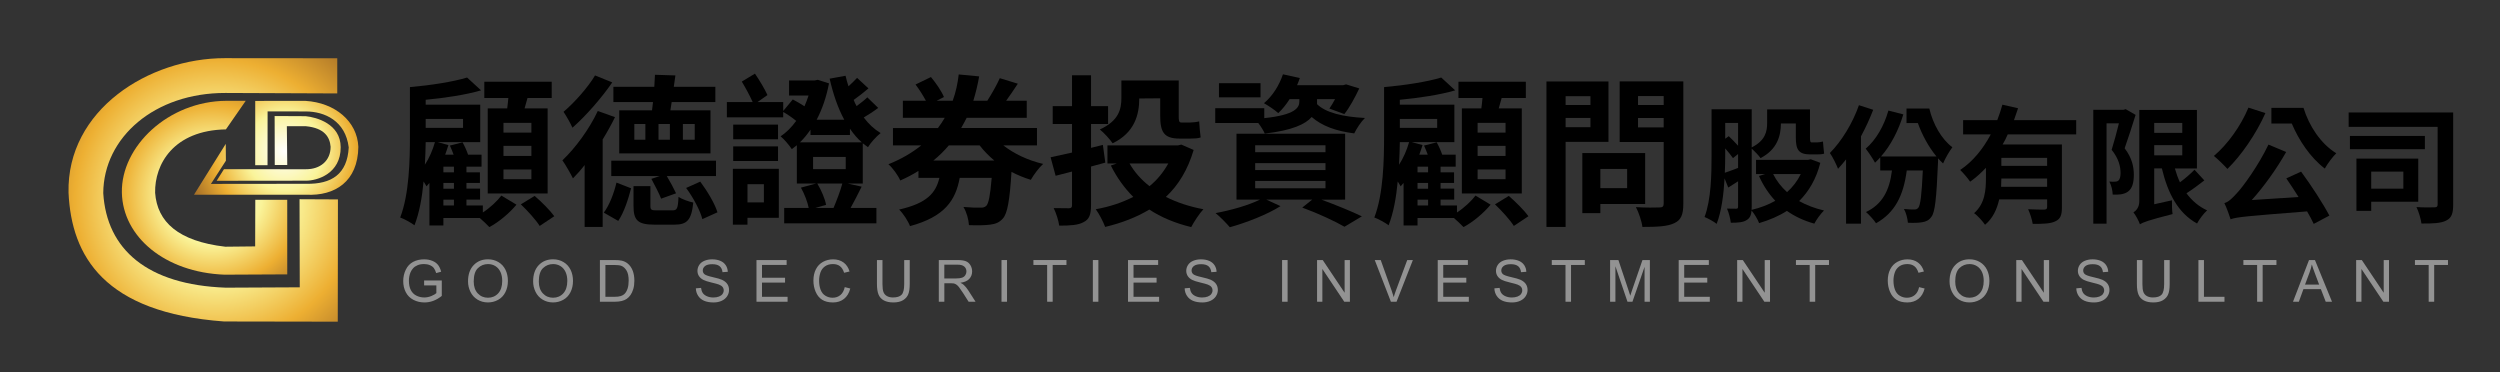 <?xml version="1.0" encoding="utf-8"?>
<!-- Generator: Adobe Illustrator 15.0.0, SVG Export Plug-In . SVG Version: 6.00 Build 0)  -->
<!DOCTYPE svg PUBLIC "-//W3C//DTD SVG 1.1//EN" "http://www.w3.org/Graphics/SVG/1.1/DTD/svg11.dtd">
<svg version="1.1" id="圖層_1" xmlns="http://www.w3.org/2000/svg" xmlns:xlink="http://www.w3.org/1999/xlink" x="0px" y="0px"
	 width="476.666px" height="71px" viewBox="0 0 476.666 71" enable-background="new 0 0 476.666 71" xml:space="preserve">
<rect x="0" y="0" width="476.666" height="71" fill="#333333" stroke="none"/>
<g>
	
		<radialGradient id="SVGID_1_" cx="-256.444" cy="875.059" r="40.183" gradientTransform="matrix(1 0 0 1 297.6 -836.84)" gradientUnits="userSpaceOnUse">
		<stop  offset="0" style="stop-color:#FFFFFF"/>
		<stop  offset="0.37" style="stop-color:#FAF49A"/>
		<stop  offset="0.67" style="stop-color:#EDAF32"/>
		<stop  offset="1" style="stop-color:#966124"/>
	</radialGradient>
	<path fill="url(#SVGID_1_)" d="M13.066,36.75c-0.358-15.782,15.295-25.678,29.807-25.661l21.432,0.02v6.704l-21.311-0.089
		C29.517,17.69,19.754,26.16,19.686,36.818c0.655,10.722,8.365,17.488,23.358,18.033l14.11-0.07l-0.043-16.795l7.321,0.035
		l-0.032,23.313l-21.674-0.039C19.854,59.623,13.626,48.863,13.066,36.75z"/>
	
		<radialGradient id="SVGID_2_" cx="-257.098" cy="873.963" r="25.639" gradientTransform="matrix(1 0 0 1 297.6 -836.84)" gradientUnits="userSpaceOnUse">
		<stop  offset="0" style="stop-color:#FFFFFF"/>
		<stop  offset="0.37" style="stop-color:#FAF49A"/>
		<stop  offset="0.67" style="stop-color:#EDAF32"/>
		<stop  offset="1" style="stop-color:#966124"/>
	</radialGradient>
	<path fill="url(#SVGID_2_)" d="M42.797,52.373C31.437,51.93,23.41,45.16,23.236,36.732c-0.179-8.801,8.835-17.442,19.918-17.513
		l3.699,0.003l-3.777,5.447c-9.992,0.178-13.614,6.642-13.499,12.093c0.403,5.545,4.414,9.242,13.378,10.278l5.696-0.06l0.026-8.887
		h6.09l0.004,14.221L42.797,52.373z"/>
	
		<radialGradient id="SVGID_3_" cx="-243.377" cy="865.7" r="20.028" gradientTransform="matrix(1 0 0 1 297.6 -836.84)" gradientUnits="userSpaceOnUse">
		<stop  offset="0" style="stop-color:#FFFFFF"/>
		<stop  offset="0.37" style="stop-color:#FAF49A"/>
		<stop  offset="0.67" style="stop-color:#EDAF32"/>
		<stop  offset="1" style="stop-color:#966124"/>
	</radialGradient>
	<path fill="url(#SVGID_3_)" d="M43.069,30.645l-2.854,4.421l18.159-0.022c4.816,0.097,7.848-1.818,8.119-6.939
		c-0.623-5.075-4.6-6.848-8.172-6.855l-7.299-0.016L51.009,31.5h-2.35l0.004-12.261l9.57-0.007
		c5.645,0.339,9.878,3.901,10.094,8.755c-0.08,6.643-4.48,9.416-9.951,9.138l-21.394,0.007l6.06-9.702L43.069,30.645L43.069,30.645z
		 M42.697,32.265l-1.393,2.206l17.012-0.021c2.195,0.02,6.665-1.357,6.642-6.385c-0.023-4.473-4.631-5.711-6.667-5.912l-5.928-0.03
		l0.023,9.34h2.384l-0.077-7.398h3.632c3.586,0.35,4.565,2.108,4.712,3.929c-0.01,2.665-1.991,4.296-4.717,4.274L42.697,32.265z"/>
</g>
<path d="M92.063,40.512c1.393-0.898,2.786-2.229,3.529-3.221l2.879,1.734c-1.27,1.548-3.375,3.344-5.17,4.272
	c-0.434-0.465-1.176-1.177-1.827-1.733H84.54v1.424h-2.663v-8.112c-0.186,0.217-0.372,0.434-0.557,0.65
	c-0.124-0.217-0.31-0.558-0.558-0.929c-0.278,3.034-0.805,5.975-1.733,8.359c-0.588-0.464-1.951-1.207-2.725-1.486
	c1.734-4.489,1.857-10.99,1.857-15.511v-9.35c3.901-0.341,8.297-1.022,10.898-1.827l2.663,2.446
	c-2.972,0.867-6.935,1.455-10.557,1.795v0.929h10.402v7.152h-8.111l2.043,0.558c-0.186,0.619-0.403,1.207-0.62,1.827h1.61
	c-0.217-0.588-0.465-1.208-0.712-1.734l2.415-0.619c0.402,0.712,0.805,1.61,1.053,2.353h2.569v2.291h-2.879v1.083h2.569v2.012
	h-2.569v1.083h2.601v2.105h-2.601v1.114h3.127V40.512z M81.165,27.105c-0.031,1.332-0.062,2.787-0.155,4.304
	c0.836-1.27,1.486-2.787,1.919-4.304H81.165z M81.165,22.678v1.703h7.121v-1.703H81.165z M86.552,31.781H84.54v1.083h2.012V31.781z
	 M86.552,34.876H84.54v1.115h2.012V34.876z M84.54,39.18h2.012v-1.114H84.54V39.18z M96.707,20.666
	c0.093-0.65,0.155-1.332,0.217-1.981h-4.583v-3.096h12.849v3.096h-4.613c-0.186,0.681-0.371,1.362-0.557,1.981h4.396v16.223H92.992
	V20.666H96.707z M101.32,23.421h-5.325v1.857h5.325V23.421z M101.32,27.818h-5.325v1.919h5.325V27.818z M101.32,32.307h-5.325v1.857
	h5.325V32.307z M101.939,37.354c1.3,1.114,2.941,2.755,3.746,3.87l-2.786,1.857c-0.712-1.146-2.291-2.879-3.591-4.118
	L101.939,37.354z"/>
<path d="M117.26,22.338c-0.681,1.393-1.486,2.848-2.384,4.303h0.031v16.625h-3.437V31.471c-0.743,0.959-1.517,1.827-2.229,2.539
	c-0.372-0.774-1.424-2.632-2.012-3.437c2.477-2.353,5.108-5.914,6.749-9.412L117.26,22.338z M116.734,15.712
	c-2.012,2.941-5.016,6.377-7.585,8.638c-0.372-0.836-1.177-2.26-1.703-3.034c2.136-1.795,4.737-4.768,6.006-6.935L116.734,15.712z
	 M115.124,40.542c1.083-1.424,1.951-3.746,2.415-5.728l2.786,1.084c-0.526,2.043-1.331,4.582-2.446,6.223L115.124,40.542z
	 M136.518,33.576h-9.381c0.65,1.083,1.362,2.415,1.765,3.281l-2.848,1.022c-0.372-0.96-1.208-2.57-1.858-3.777l1.579-0.526h-9.226
	v-2.941h19.969V33.576z M124.32,21.038c0.062-0.496,0.124-1.022,0.186-1.579h-7.554v-2.91h7.802
	c0.062-0.836,0.093-1.579,0.124-2.291l3.901,0.124l-0.31,2.167h7.926v2.91h-8.328c-0.093,0.557-0.186,1.083-0.248,1.579h7.647v8.204
	h-17.399v-8.204H124.32z M128.22,40.108c0.867,0,1.053-0.34,1.146-2.569c0.65,0.434,1.951,0.897,2.817,1.083
	c-0.34,3.375-1.208,4.211-3.591,4.211h-3.839c-3.188,0-3.963-0.866-3.963-3.561v-3.777h3.22v3.747c0,0.773,0.186,0.866,1.208,0.866
	H128.22z M123.05,23.638h-2.105v3.003h2.105V23.638z M127.725,23.638h-2.167v3.003h2.167V23.638z M130.202,26.641h2.26v-3.003h-2.26
	V26.641z M133.514,34.629c1.362,1.826,2.787,4.21,3.282,5.852l-2.879,1.3c-0.403-1.609-1.734-4.117-3.096-5.944L133.514,34.629z"/>
<path d="M164.285,35.589c-0.712,1.424-1.455,2.91-2.105,4.056h4.923v2.941h-17.585v-2.941h4.675
	c-0.217-1.115-0.805-2.663-1.486-3.87L155.585,35h-3.653v-7.307c-0.31,0.248-0.619,0.496-0.96,0.743
	c-0.464-0.712-1.455-1.889-2.136-2.446c1.083-0.712,2.105-1.734,2.972-2.941c-0.712-0.588-1.641-1.238-2.477-1.703v1.021h-10.743
	v-2.91h4.922c-0.526-1.176-1.362-2.725-2.074-3.901l2.508-1.517c0.867,1.269,1.889,2.972,2.384,4.086l-1.888,1.332h4.892v1.703
	l1.827-2.198c0.712,0.372,1.517,0.836,2.229,1.301c0.279-0.65,0.557-1.332,0.774-2.043h-3.715v-2.879h4.892l0.588-0.124l2.136,0.681
	c-0.495,2.601-1.3,4.923-2.353,6.935h5.264c-1.239-2.291-2.136-4.954-2.787-7.833l3.034-0.557c0.155,0.681,0.34,1.362,0.557,2.013
	c0.619-0.558,1.208-1.146,1.641-1.61l2.167,2.013c-0.898,0.774-1.951,1.579-2.817,2.198c0.155,0.402,0.341,0.805,0.557,1.176
	c0.743-0.557,1.548-1.176,2.043-1.672l2.074,2.013c-0.897,0.681-1.857,1.3-2.755,1.827c0.929,1.238,1.981,2.229,3.22,2.972
	c-0.805,0.619-1.92,1.857-2.415,2.693c-0.341-0.248-0.681-0.496-0.991-0.743V35h-2.849L164.285,35.589z M148.495,41.533h-5.976v1.3
	h-2.786v-10.65h8.762V41.533z M148.341,26.548h-8.545v-2.787h8.545V26.548z M139.796,27.911h8.545v2.786h-8.545V27.911z
	 M142.52,35.124v3.468h3.127v-3.468H142.52z M154.532,24.722c-0.619,0.898-1.27,1.703-2.012,2.415h11.795
	c-0.867-0.743-1.579-1.61-2.26-2.601v1.207h-7.523V24.722z M155.028,32.245h6.223v-2.322h-6.223V32.245z M155.833,35
	c0.774,1.269,1.486,2.972,1.672,4.056l-2.043,0.588h3.468c0.557-1.332,1.3-3.22,1.672-4.644H155.833z"/>
<path d="M191.309,27.725c2.013,1.579,4.675,2.849,7.585,3.53c-0.805,0.712-1.827,2.105-2.353,3.034
	c-1.3-0.403-2.508-0.898-3.684-1.517c-0.341,5.448-0.774,7.926-1.641,8.886c-0.681,0.773-1.424,1.053-2.446,1.176
	c-0.898,0.124-2.384,0.155-4.025,0.093c-0.062-1.083-0.464-2.538-1.053-3.467c1.362,0.123,2.663,0.154,3.251,0.123
	c0.526,0.031,0.774-0.062,1.115-0.34c0.433-0.465,0.743-1.92,1.021-5.325h-6.099c-0.774,4.272-2.848,7.399-9.474,9.195
	c-0.341-0.929-1.3-2.415-2.074-3.158c5.356-1.208,6.997-3.189,7.678-6.037h-3.994v-1.332c-1.083,0.681-2.198,1.27-3.468,1.827
	c-0.402-0.959-1.455-2.415-2.26-3.096c2.477-0.991,4.52-2.198,6.254-3.592h-5.387v-3.313h8.576c0.495-0.65,0.897-1.27,1.3-1.951
	h-7.988v-3.25h4.396c-0.526-0.991-1.27-2.167-1.981-3.096l2.941-1.424c0.96,1.146,2.043,2.725,2.477,3.808l-1.394,0.712h3.065
	c0.588-1.61,0.959-3.313,1.146-5.016l3.901,0.372c-0.279,1.579-0.65,3.127-1.115,4.644h2.663c0.836-1.3,1.827-3.034,2.384-4.304
	l3.437,1.053c-0.743,1.146-1.517,2.26-2.229,3.251h3.932v3.25h-11.455c-0.341,0.681-0.681,1.3-1.053,1.951h14.458v3.313H191.309z
	 M180.906,27.725c-0.867,1.022-1.827,1.981-2.941,2.879h11.61c-1.022-0.867-1.981-1.827-2.787-2.879H180.906z"/>
<path d="M208.024,31.75v7.369c0,1.796-0.341,2.693-1.394,3.22c-1.021,0.588-2.508,0.682-4.675,0.682
	c-0.124-0.96-0.588-2.415-1.053-3.344c1.238,0.03,2.508,0.03,2.91,0.03c0.434,0,0.588-0.154,0.588-0.588v-6.409l-3.127,0.805
	l-0.96-3.529c1.177-0.248,2.57-0.557,4.087-0.898v-5.449h-3.684v-3.406h3.684V14.35h3.623v5.882h3.25v3.406h-3.25v4.551l2.26-0.558
	l0.464,3.375L208.024,31.75z M227.59,28.592c-1.114,3.777-2.91,6.718-5.294,8.947c2.074,1.053,4.489,1.857,7.152,2.354
	c-0.774,0.836-1.796,2.384-2.322,3.405c-3.065-0.743-5.728-1.857-7.988-3.344c-2.477,1.486-5.294,2.569-8.421,3.313
	c-0.372-1.021-1.177-2.538-1.796-3.374c2.632-0.465,5.047-1.271,7.152-2.354c-1.703-1.703-3.127-3.684-4.272-5.975l1.146-0.403
	h-1.795v-3.437h13.437l0.65-0.155L227.59,28.592z M212.141,27.322c-0.434-0.681-1.765-2.136-2.446-2.631
	c3.653-1.672,4.118-3.901,4.118-6.038v-3.313h10.929v6.749c0,0.898,0.031,1.27,0.495,1.27h1.672c0.526,0,1.3-0.093,1.734-0.217
	c0.062,0.929,0.155,2.198,0.279,3.065c-0.464,0.186-1.239,0.216-1.951,0.216h-2.074c-3.034,0-3.684-1.3-3.684-4.396v-3.282
	l-3.994,0.031C217.219,21.874,216.321,25.31,212.141,27.322z M215.361,31.161c0.929,1.641,2.229,3.096,3.808,4.334
	c1.455-1.176,2.663-2.663,3.591-4.334H215.361z"/>
<path d="M251.115,19.861c1.672,1.641,4.954,2.415,9.134,2.632c-0.743,0.712-1.61,2.043-2.044,2.941
	c-3.467-0.433-6.161-1.424-8.111-3.127c-1.177,1.362-3.746,2.57-8.947,3.158c-0.248-0.588-0.743-1.362-1.238-2.013h-8.205v-2.817
	h9.35v1.889c5.913-0.619,6.688-2.012,6.688-3.158v-0.464h-1.857c-0.65,1.021-1.394,1.95-2.168,2.663
	c-0.588-0.558-1.95-1.456-2.725-1.889c1.642-1.362,2.911-3.406,3.623-5.511l3.22,0.712c-0.155,0.464-0.341,0.929-0.526,1.362h8.793
	l0.557-0.155l2.508,0.774c-0.805,1.703-1.857,3.653-2.848,4.892l-2.849-1.053c0.341-0.495,0.743-1.146,1.083-1.795h-3.437v0.619
	V19.861z M251.951,38.065c2.849,1.053,5.883,2.291,7.709,3.188l-3.313,1.981c-1.765-1.021-4.984-2.538-8.05-3.653l1.889-1.517h-8.73
	l2.693,1.238c-2.538,1.61-6.532,3.158-9.659,4.025c-0.619-0.713-1.92-2.075-2.725-2.694c2.972-0.557,6.285-1.485,8.452-2.569h-4.458
	v-12.57h20.712v12.57H251.951z M240.342,18.561h-7.926v-2.693h7.926V18.561z M239.32,29.025h13.406v-1.331H239.32V29.025z
	 M239.32,32.431h13.406V31.1H239.32V32.431z M239.32,35.898h13.406v-1.394H239.32V35.898z"/>
<path d="M277.799,40.512c1.394-0.898,2.787-2.229,3.53-3.221l2.879,1.734c-1.27,1.548-3.375,3.344-5.171,4.272
	c-0.433-0.465-1.176-1.177-1.826-1.733h-6.935v1.424h-2.663v-8.112c-0.186,0.217-0.371,0.434-0.558,0.65
	c-0.123-0.217-0.31-0.558-0.557-0.929c-0.279,3.034-0.806,5.975-1.734,8.359c-0.588-0.464-1.95-1.207-2.725-1.486
	c1.734-4.489,1.858-10.99,1.858-15.511v-9.35c3.9-0.341,8.297-1.022,10.897-1.827l2.663,2.446
	c-2.973,0.867-6.936,1.455-10.558,1.795v0.929h10.402v7.152h-8.111l2.043,0.558c-0.186,0.619-0.402,1.207-0.619,1.827h1.61
	c-0.217-0.588-0.465-1.208-0.712-1.734l2.414-0.619c0.403,0.712,0.806,1.61,1.053,2.353h2.57v2.291h-2.88v1.083h2.57v2.012h-2.57
	v1.083h2.601v2.105h-2.601v1.114h3.127V40.512z M266.902,27.105c-0.031,1.332-0.063,2.787-0.155,4.304
	c0.836-1.27,1.486-2.787,1.92-4.304H266.902z M266.902,22.678v1.703h7.121v-1.703H266.902z M272.288,31.781h-2.012v1.083h2.012
	V31.781z M272.288,34.876h-2.012v1.115h2.012V34.876z M270.277,39.18h2.012v-1.114h-2.012V39.18z M282.444,20.666
	c0.093-0.65,0.154-1.332,0.217-1.981h-4.582v-3.096h12.848v3.096h-4.612c-0.186,0.681-0.372,1.362-0.558,1.981h4.396v16.223h-11.425
	V20.666H282.444z M287.057,23.421h-5.325v1.857h5.325V23.421z M287.057,27.818h-5.325v1.919h5.325V27.818z M287.057,32.307h-5.325
	v1.857h5.325V32.307z M287.676,37.354c1.3,1.114,2.94,2.755,3.746,3.87l-2.787,1.857c-0.712-1.146-2.291-2.879-3.591-4.118
	L287.676,37.354z"/>
<path d="M298.508,27.043v16.223h-3.653v-27.74h11.826v11.517H298.508z M298.508,18.344v1.672h4.736v-1.672H298.508z M303.244,24.257
	v-1.765h-4.736v1.765H303.244z M305.133,38.901v1.733h-3.437V29.18h11.981v9.722H305.133z M305.133,32.214v3.653h5.108v-3.653
	H305.133z M320.953,38.87c0,2.044-0.433,3.097-1.733,3.685c-1.27,0.619-3.22,0.712-6.068,0.712
	c-0.124-1.053-0.712-2.786-1.238-3.777c1.796,0.124,3.901,0.093,4.489,0.063c0.588,0,0.805-0.186,0.805-0.743V27.075h-8.39V15.526
	h12.136V38.87z M312.316,18.313v1.703h4.892v-1.703H312.316z M317.207,24.288v-1.795h-4.892v1.795H317.207z"/>
<path d="M347.072,31.045c-0.777,3.087-2.188,5.444-4.034,7.292c1.385,0.778,2.989,1.386,4.739,1.799
	c-0.632,0.607-1.458,1.75-1.847,2.504c-2.018-0.56-3.744-1.386-5.227-2.431c-1.556,0.996-3.33,1.75-5.299,2.333
	c-0.268-0.729-0.924-1.799-1.435-2.406c-0.072,0.851-0.315,1.435-0.899,1.799c-0.681,0.462-1.652,0.534-3.063,0.534
	c-0.072-0.729-0.389-1.969-0.729-2.697c0.754,0.023,1.483,0.023,1.751,0.023c0.267,0,0.364-0.097,0.364-0.389v-4.837
	c-0.656,0.413-1.264,0.827-1.872,1.191l-0.704-1.75c-0.171,3.039-0.584,6.295-1.508,8.677c-0.51-0.438-1.701-1.069-2.309-1.313
	c1.264-3.33,1.337-8.191,1.337-11.716v-8.823h7.656v7.268c2.625-1.313,2.941-3.063,2.941-4.643V20.86h8.167v5.324
	c0,0.705,0.049,0.972,0.341,0.972h0.947c0.316,0,0.876-0.073,1.191-0.17c0.073,0.705,0.122,1.653,0.219,2.31
	c-0.364,0.121-0.899,0.146-1.386,0.146h-1.239c-2.31,0-2.771-0.972-2.771-3.306v-2.601h-2.844v0.024
	c0,2.309-0.705,4.958-3.889,6.587c-0.292-0.462-1.143-1.337-1.678-1.799v11.108c0,0.194,0,0.389-0.024,0.56
	c1.653-0.39,3.185-0.973,4.521-1.727c-1.264-1.361-2.31-2.941-3.111-4.74l1.191-0.365h-1.75v-2.698h9.893l0.535-0.122
	L347.072,31.045z M328.939,29.635c0,0.997-0.024,2.139-0.073,3.306c0.729-0.243,1.58-0.559,2.528-0.924v-2.649l-0.973,0.778
	c-0.315-0.462-0.875-1.167-1.482-1.848V29.635z M328.939,23.437v3.014l0.681-0.486c0.583,0.559,1.239,1.216,1.774,1.823v-4.351
	H328.939z M338.078,33.184c0.632,1.289,1.556,2.455,2.649,3.451c1.069-0.947,1.969-2.114,2.625-3.451H338.078z"/>
<path d="M357.16,20.933c-0.656,1.677-1.434,3.403-2.333,5.056V42.64h-2.844V30.389c-0.511,0.656-1.021,1.239-1.531,1.798
	c-0.268-0.729-1.046-2.309-1.556-3.014c2.188-2.188,4.326-5.64,5.542-9.115L357.16,20.933z M367.856,20.69
	c0.681,2.917,2.285,5.81,4.399,7.389c-0.534,0.681-1.385,2.139-1.774,3.087c-0.34-0.316-0.656-0.632-0.947-0.973
	c-0.024,0.268-0.024,0.608-0.024,0.802c-0.292,6.83-0.56,9.479-1.264,10.355c-0.486,0.68-1.021,0.898-1.751,1.021
	c-0.632,0.121-1.628,0.146-2.722,0.097c-0.073-0.802-0.341-1.92-0.754-2.625c0.826,0.098,1.58,0.098,1.993,0.098
	c0.341,0,0.535-0.073,0.754-0.341c0.389-0.51,0.632-2.357,0.851-7.097h-3.063c-0.633,4.885-2.31,8.07-5.858,10.063
	c-0.34-0.559-1.337-1.653-1.92-2.139c3.087-1.459,4.496-4.084,4.958-7.924h-2.236V30c-0.315,0.365-0.656,0.705-0.996,1.021
	c-0.341-0.656-1.264-2.042-1.774-2.674c1.969-1.677,3.5-4.351,4.326-7.268l2.845,0.729c-0.899,3.014-2.383,5.907-4.254,8.021h10.573
	c-1.507-1.823-2.747-4.132-3.549-6.369h-2.163V20.69H367.856z"/>
<path d="M382.806,25.625c-0.267,0.656-0.607,1.288-0.972,1.92h11.303v12.008c0,1.434-0.268,2.212-1.264,2.649
	c-0.948,0.462-2.334,0.485-4.303,0.485c-0.122-0.802-0.511-2.017-0.875-2.795c1.239,0.073,2.649,0.073,3.063,0.073
	c0.413-0.024,0.56-0.146,0.56-0.486v-1.459h-9.14c-0.413,1.823-1.191,3.598-2.698,4.838c-0.389-0.608-1.482-1.823-2.091-2.212
	c2.091-1.823,2.261-4.425,2.261-6.685v-1.969c-0.924,0.972-1.896,1.872-3.014,2.649c-0.438-0.656-1.337-1.701-1.896-2.236
	c2.455-1.629,4.399-4.084,5.834-6.782h-5.274v-2.723h6.514c0.39-0.997,0.705-1.969,0.973-2.941l2.99,0.68
	c-0.243,0.754-0.511,1.507-0.778,2.261h11.862v2.723H382.806z M390.318,35.615v-1.58h-8.727c0,0.51-0.024,1.021-0.049,1.58H390.318z
	 M390.318,30.097h-8.727v1.531h8.727V30.097z"/>
<path d="M407.189,21.905c-0.632,2.042-1.434,4.497-2.091,6.369c1.459,1.896,1.751,3.622,1.751,5.056
	c0,1.556-0.316,2.601-1.094,3.184c-0.365,0.292-0.827,0.438-1.361,0.535c-0.438,0.072-1.021,0.072-1.58,0.048
	c0-0.704-0.243-1.774-0.632-2.479c0.413,0.024,0.777,0.048,1.045,0.024c0.243,0,0.486-0.048,0.656-0.194
	c0.292-0.219,0.438-0.753,0.438-1.434c0-1.191-0.316-2.747-1.701-4.448c0.462-1.483,0.996-3.452,1.385-5.056h-2.357v19.13h-2.528
	V20.933h5.785l0.39-0.122L407.189,21.905z M420.29,34.399c-1.045,0.826-2.31,1.75-3.403,2.454c1.021,1.386,2.334,2.528,3.938,3.258
	c-0.632,0.56-1.508,1.701-1.921,2.504c-3.621-1.993-5.566-5.737-6.708-10.501h-1.459v6.83l3.379-0.754
	c-0.024,0.827,0.024,2.019,0.121,2.626c-4.739,1.215-5.639,1.58-6.223,1.944c-0.219-0.632-0.826-1.774-1.239-2.261
	c0.511-0.315,1.118-0.972,1.118-2.114V20.958h10.986v11.157h-4.205c0.268,0.948,0.584,1.823,0.973,2.649
	c0.996-0.753,2.066-1.653,2.771-2.406L420.29,34.399z M410.738,23.437v1.896h5.348v-1.896H410.738z M410.738,29.611h5.348v-1.945
	h-5.348V29.611z"/>
<path d="M431.935,21.565c-1.774,3.986-4.618,8.094-7.243,10.646c-0.56-0.632-1.848-1.896-2.577-2.479
	c2.577-2.164,5.129-5.688,6.588-9.213L431.935,21.565z M438.74,32.722c1.97,2.674,4.206,6.125,5.396,8.386l-2.989,1.579
	c-0.316-0.704-0.754-1.507-1.265-2.382c-11.74,0.924-13.393,1.069-14.584,1.507c-0.194-0.607-0.754-2.236-1.191-3.087
	c0.803-0.219,1.459-0.875,2.431-1.944c1.021-1.045,4.06-5.177,5.979-9.212l3.379,1.41c-1.871,3.282-4.205,6.539-6.563,9.164
	l8.921-0.584c-0.778-1.215-1.58-2.479-2.334-3.548L438.74,32.722z M439.202,20.568c1.046,3.403,3.258,6.831,6.247,8.653
	c-0.656,0.632-1.701,2.018-2.188,2.917c-2.771-2.115-4.935-5.372-6.296-8.581h-3.889v-2.99H439.202z"/>
<path d="M467.74,39.018c0,1.653-0.291,2.528-1.337,3.038c-0.996,0.511-2.552,0.584-4.715,0.56c-0.098-0.851-0.535-2.285-0.948-3.136
	c1.361,0.097,2.966,0.073,3.427,0.049c0.438,0,0.608-0.122,0.608-0.535V24.19h-16.967v-2.747h19.932V39.018z M462.345,28.444
	h-14.293v-2.528h14.293V28.444z M452.112,38.458v1.751h-2.82v-9.966h11.789v8.215H452.112z M452.112,32.722v3.257h6.125v-3.257
	H452.112z"/>
<g>
	<path fill="#939393" d="M80.866,54.413V53.48l3.367-0.006v2.949c-0.517,0.412-1.05,0.723-1.599,0.931
		c-0.55,0.207-1.113,0.312-1.692,0.312c-0.78,0-1.49-0.167-2.128-0.502c-0.638-0.334-1.119-0.817-1.445-1.45
		c-0.325-0.632-0.488-1.339-0.488-2.119c0-0.773,0.162-1.496,0.485-2.166c0.323-0.671,0.789-1.169,1.396-1.494
		s1.307-0.487,2.098-0.487c0.575,0,1.094,0.093,1.559,0.279c0.464,0.186,0.829,0.445,1.092,0.777
		c0.264,0.333,0.464,0.767,0.602,1.302l-0.949,0.26c-0.12-0.404-0.268-0.723-0.445-0.954s-0.43-0.416-0.759-0.556
		c-0.329-0.139-0.694-0.209-1.095-0.209c-0.481,0-0.896,0.073-1.247,0.22s-0.633,0.339-0.848,0.577
		c-0.215,0.239-0.382,0.501-0.501,0.786c-0.203,0.492-0.304,1.025-0.304,1.6c0,0.708,0.122,1.301,0.366,1.778
		c0.244,0.477,0.599,0.831,1.065,1.063s0.961,0.347,1.485,0.347c0.456,0,0.9-0.087,1.334-0.263c0.434-0.175,0.762-0.362,0.986-0.562
		v-1.479H80.866z"/>
	<path fill="#939393" d="M89.238,53.659c0-1.319,0.354-2.352,1.063-3.098c0.708-0.747,1.623-1.12,2.744-1.12
		c0.733,0,1.395,0.176,1.984,0.526c0.589,0.351,1.038,0.839,1.347,1.466s0.464,1.339,0.464,2.134c0,0.806-0.163,1.527-0.488,2.163
		c-0.325,0.636-0.786,1.117-1.382,1.444s-1.24,0.491-1.93,0.491c-0.748,0-1.417-0.181-2.006-0.542
		c-0.589-0.361-1.035-0.855-1.339-1.48S89.238,54.357,89.238,53.659z M90.323,53.676c0,0.958,0.257,1.712,0.772,2.264
		c0.515,0.551,1.161,0.826,1.938,0.826c0.792,0,1.443-0.278,1.955-0.835c0.511-0.557,0.767-1.346,0.767-2.369
		c0-0.646-0.109-1.211-0.328-1.694c-0.219-0.482-0.539-0.856-0.959-1.122s-0.894-0.398-1.417-0.398
		c-0.745,0-1.385,0.256-1.922,0.768C90.591,51.626,90.323,52.479,90.323,53.676z"/>
	<path fill="#939393" d="M101.65,53.659c0-1.319,0.354-2.352,1.063-3.098c0.708-0.747,1.623-1.12,2.744-1.12
		c0.733,0,1.395,0.176,1.984,0.526c0.589,0.351,1.038,0.839,1.347,1.466s0.464,1.339,0.464,2.134c0,0.806-0.163,1.527-0.488,2.163
		c-0.325,0.636-0.786,1.117-1.382,1.444s-1.24,0.491-1.93,0.491c-0.748,0-1.417-0.181-2.006-0.542
		c-0.589-0.361-1.035-0.855-1.339-1.48S101.65,54.357,101.65,53.659z M102.734,53.676c0,0.958,0.257,1.712,0.772,2.264
		c0.515,0.551,1.161,0.826,1.938,0.826c0.792,0,1.443-0.278,1.955-0.835c0.511-0.557,0.767-1.346,0.767-2.369
		c0-0.646-0.109-1.211-0.328-1.694c-0.219-0.482-0.539-0.856-0.959-1.122s-0.894-0.398-1.417-0.398
		c-0.745,0-1.385,0.256-1.922,0.768C103.002,51.626,102.734,52.479,102.734,53.676z"/>
	<path fill="#939393" d="M114.381,57.53v-7.948h2.738c0.618,0,1.09,0.038,1.415,0.114c0.456,0.104,0.844,0.295,1.166,0.569
		c0.419,0.354,0.733,0.807,0.941,1.358c0.208,0.551,0.312,1.181,0.312,1.889c0,0.604-0.07,1.139-0.211,1.605
		c-0.141,0.466-0.322,0.852-0.542,1.157c-0.221,0.306-0.462,0.546-0.724,0.721c-0.262,0.176-0.579,0.309-0.949,0.398
		c-0.371,0.091-0.796,0.136-1.277,0.136H114.381z M115.432,56.593h1.697c0.524,0,0.936-0.049,1.233-0.146
		c0.298-0.098,0.536-0.235,0.713-0.412c0.25-0.25,0.444-0.585,0.583-1.006s0.209-0.932,0.209-1.531c0-0.832-0.137-1.471-0.41-1.917
		s-0.604-0.745-0.995-0.897c-0.282-0.108-0.736-0.162-1.361-0.162h-1.67V56.593z"/>
	<path fill="#939393" d="M132.676,54.977l0.992-0.087c0.047,0.398,0.156,0.725,0.328,0.979c0.172,0.255,0.438,0.461,0.8,0.618
		c0.361,0.157,0.768,0.236,1.22,0.236c0.401,0,0.755-0.06,1.063-0.179c0.307-0.12,0.536-0.283,0.686-0.491
		c0.15-0.208,0.225-0.435,0.225-0.68c0-0.25-0.072-0.468-0.217-0.653c-0.145-0.187-0.383-0.343-0.715-0.47
		c-0.213-0.083-0.685-0.212-1.415-0.388c-0.73-0.175-1.242-0.34-1.534-0.496c-0.38-0.198-0.663-0.445-0.849-0.739
		c-0.186-0.295-0.279-0.625-0.279-0.989c0-0.401,0.114-0.776,0.342-1.125c0.228-0.35,0.56-0.614,0.998-0.795
		c0.437-0.181,0.923-0.271,1.458-0.271c0.589,0,1.109,0.095,1.559,0.284c0.45,0.189,0.796,0.469,1.038,0.838
		c0.242,0.368,0.372,0.786,0.39,1.252l-1.008,0.076c-0.054-0.502-0.238-0.882-0.55-1.139s-0.774-0.385-1.385-0.385
		c-0.636,0-1.1,0.116-1.391,0.35s-0.436,0.515-0.436,0.843c0,0.286,0.103,0.521,0.309,0.705c0.203,0.185,0.731,0.373,1.586,0.566
		c0.854,0.193,1.441,0.362,1.759,0.507c0.462,0.214,0.804,0.483,1.024,0.811c0.221,0.327,0.331,0.704,0.331,1.131
		c0,0.423-0.121,0.821-0.363,1.195s-0.59,0.665-1.044,0.873c-0.454,0.207-0.964,0.312-1.531,0.312c-0.719,0-1.322-0.105-1.808-0.314
		c-0.486-0.21-0.867-0.525-1.144-0.946C132.836,55.984,132.69,55.508,132.676,54.977z"/>
	<path fill="#939393" d="M144.236,57.53v-7.948h5.747v0.938h-4.695v2.435h4.396v0.932h-4.396v2.706h4.879v0.938H144.236z"/>
	<path fill="#939393" d="M161.066,54.744l1.052,0.266c-0.221,0.863-0.617,1.522-1.19,1.976c-0.573,0.454-1.273,0.681-2.101,0.681
		c-0.856,0-1.553-0.175-2.09-0.523s-0.945-0.854-1.225-1.516c-0.28-0.661-0.42-1.371-0.42-2.13c0-0.828,0.158-1.55,0.474-2.166
		s0.766-1.084,1.35-1.404c0.583-0.32,1.226-0.479,1.927-0.479c0.795,0,1.464,0.202,2.006,0.606c0.542,0.405,0.92,0.975,1.133,1.708
		l-1.035,0.244c-0.185-0.578-0.452-0.999-0.802-1.263c-0.351-0.265-0.792-0.396-1.323-0.396c-0.611,0-1.121,0.146-1.531,0.439
		s-0.699,0.686-0.865,1.179c-0.167,0.494-0.25,1.003-0.25,1.526c0,0.676,0.099,1.266,0.295,1.771
		c0.197,0.504,0.503,0.881,0.919,1.13c0.416,0.25,0.866,0.374,1.35,0.374c0.589,0,1.088-0.17,1.496-0.51
		C160.645,55.917,160.921,55.412,161.066,54.744z"/>
	<path fill="#939393" d="M172.404,49.582h1.052v4.593c0,0.799-0.09,1.433-0.271,1.902s-0.507,0.853-0.979,1.146
		c-0.472,0.295-1.091,0.442-1.857,0.442c-0.745,0-1.354-0.129-1.827-0.385c-0.474-0.257-0.812-0.628-1.014-1.114
		c-0.202-0.486-0.303-1.15-0.303-1.992v-4.593h1.052v4.587c0,0.69,0.064,1.199,0.192,1.526c0.128,0.327,0.349,0.579,0.661,0.756
		c0.313,0.178,0.695,0.266,1.147,0.266c0.773,0,1.324-0.175,1.653-0.525c0.329-0.351,0.493-1.024,0.493-2.022V49.582z"/>
	<path fill="#939393" d="M178.998,57.53v-7.948h3.524c0.708,0,1.247,0.072,1.615,0.215s0.663,0.395,0.884,0.756
		c0.22,0.361,0.331,0.761,0.331,1.198c0,0.563-0.183,1.039-0.547,1.426c-0.365,0.387-0.929,0.633-1.691,0.737
		c0.278,0.134,0.49,0.266,0.634,0.396c0.307,0.282,0.598,0.635,0.873,1.058l1.383,2.163h-1.323l-1.052-1.653
		c-0.308-0.478-0.561-0.843-0.759-1.096s-0.377-0.43-0.534-0.531c-0.157-0.101-0.317-0.171-0.479-0.211
		c-0.119-0.025-0.314-0.038-0.585-0.038h-1.22v3.529H178.998z M180.05,53.09h2.261c0.48,0,0.856-0.05,1.127-0.148
		c0.271-0.1,0.477-0.259,0.618-0.478c0.141-0.219,0.211-0.456,0.211-0.713c0-0.376-0.137-0.685-0.41-0.927s-0.704-0.363-1.293-0.363
		h-2.515V53.09z"/>
	<path fill="#939393" d="M190.954,57.53v-7.948h1.052v7.948H190.954z"/>
	<path fill="#939393" d="M199.657,57.53v-7.01h-2.619v-0.938h6.3v0.938h-2.629v7.01H199.657z"/>
	<path fill="#939393" d="M208.371,57.53v-7.948h1.052v7.948H208.371z"/>
	<path fill="#939393" d="M215.073,57.53v-7.948h5.747v0.938h-4.695v2.435h4.396v0.932h-4.396v2.706h4.879v0.938H215.073z"/>
	<path fill="#939393" d="M225.874,54.977l0.992-0.087c0.047,0.398,0.156,0.725,0.328,0.979c0.172,0.255,0.438,0.461,0.8,0.618
		c0.361,0.157,0.768,0.236,1.22,0.236c0.401,0,0.755-0.06,1.063-0.179c0.307-0.12,0.536-0.283,0.686-0.491
		c0.15-0.208,0.225-0.435,0.225-0.68c0-0.25-0.072-0.468-0.217-0.653c-0.145-0.187-0.383-0.343-0.715-0.47
		c-0.213-0.083-0.685-0.212-1.415-0.388c-0.73-0.175-1.242-0.34-1.534-0.496c-0.38-0.198-0.663-0.445-0.849-0.739
		c-0.186-0.295-0.279-0.625-0.279-0.989c0-0.401,0.114-0.776,0.342-1.125c0.228-0.35,0.56-0.614,0.998-0.795
		c0.437-0.181,0.923-0.271,1.458-0.271c0.589,0,1.109,0.095,1.559,0.284c0.45,0.189,0.796,0.469,1.038,0.838
		c0.242,0.368,0.372,0.786,0.39,1.252l-1.008,0.076c-0.054-0.502-0.238-0.882-0.55-1.139s-0.774-0.385-1.385-0.385
		c-0.636,0-1.1,0.116-1.391,0.35s-0.436,0.515-0.436,0.843c0,0.286,0.103,0.521,0.309,0.705c0.203,0.185,0.731,0.373,1.586,0.566
		c0.854,0.193,1.441,0.362,1.759,0.507c0.462,0.214,0.804,0.483,1.024,0.811c0.221,0.327,0.331,0.704,0.331,1.131
		c0,0.423-0.121,0.821-0.363,1.195s-0.59,0.665-1.044,0.873c-0.454,0.207-0.964,0.312-1.531,0.312c-0.719,0-1.322-0.105-1.808-0.314
		c-0.486-0.21-0.867-0.525-1.144-0.946C226.034,55.984,225.888,55.508,225.874,54.977z"/>
	<path fill="#939393" d="M244.451,57.53v-7.948h1.052v7.948H244.451z"/>
	<path fill="#939393" d="M251.121,57.53v-7.948h1.079l4.174,6.24v-6.24h1.009v7.948h-1.079l-4.174-6.245v6.245H251.121z"/>
	<path fill="#939393" d="M265.197,57.53l-3.079-7.948h1.139l2.065,5.774c0.166,0.463,0.306,0.896,0.417,1.301
		c0.123-0.434,0.266-0.867,0.429-1.301l2.146-5.774h1.074l-3.112,7.948H265.197z"/>
	<path fill="#939393" d="M274.127,57.53v-7.948h5.747v0.938h-4.695v2.435h4.397v0.932h-4.397v2.706h4.88v0.938H274.127z"/>
	<path fill="#939393" d="M284.929,54.977l0.992-0.087c0.047,0.398,0.156,0.725,0.328,0.979c0.171,0.255,0.438,0.461,0.799,0.618
		s0.769,0.236,1.22,0.236c0.401,0,0.756-0.06,1.063-0.179c0.307-0.12,0.535-0.283,0.686-0.491c0.149-0.208,0.225-0.435,0.225-0.68
		c0-0.25-0.072-0.468-0.217-0.653c-0.145-0.187-0.383-0.343-0.716-0.47c-0.213-0.083-0.685-0.212-1.415-0.388
		c-0.729-0.175-1.241-0.34-1.534-0.496c-0.379-0.198-0.662-0.445-0.848-0.739c-0.187-0.295-0.279-0.625-0.279-0.989
		c0-0.401,0.113-0.776,0.341-1.125c0.229-0.35,0.561-0.614,0.998-0.795s0.923-0.271,1.458-0.271c0.589,0,1.108,0.095,1.559,0.284
		s0.796,0.469,1.038,0.838c0.242,0.368,0.373,0.786,0.391,1.252l-1.009,0.076c-0.054-0.502-0.237-0.882-0.55-1.139
		s-0.774-0.385-1.385-0.385c-0.637,0-1.1,0.116-1.391,0.35s-0.437,0.515-0.437,0.843c0,0.286,0.103,0.521,0.309,0.705
		c0.202,0.185,0.731,0.373,1.586,0.566s1.441,0.362,1.759,0.507c0.463,0.214,0.805,0.483,1.025,0.811
		c0.22,0.327,0.33,0.704,0.33,1.131c0,0.423-0.121,0.821-0.363,1.195s-0.59,0.665-1.043,0.873c-0.454,0.207-0.965,0.312-1.532,0.312
		c-0.719,0-1.321-0.105-1.808-0.314c-0.486-0.21-0.867-0.525-1.144-0.946S284.943,55.508,284.929,54.977z"/>
	<path fill="#939393" d="M298.49,57.53v-7.01h-2.619v-0.938h6.3v0.938h-2.629v7.01H298.49z"/>
	<path fill="#939393" d="M306.992,57.53v-7.948h1.583l1.881,5.628c0.174,0.524,0.3,0.916,0.38,1.177
		c0.09-0.289,0.231-0.714,0.423-1.274l1.902-5.53h1.415v7.948h-1.014v-6.652l-2.31,6.652h-0.948l-2.299-6.766v6.766H306.992z"/>
	<path fill="#939393" d="M320.07,57.53v-7.948h5.747v0.938h-4.695v2.435h4.397v0.932h-4.397v2.706h4.88v0.938H320.07z"/>
	<path fill="#939393" d="M331.218,57.53v-7.948h1.079l4.174,6.24v-6.24h1.009v7.948h-1.079l-4.174-6.245v6.245H331.218z"/>
	<path fill="#939393" d="M345.044,57.53v-7.01h-2.619v-0.938h6.3v0.938h-2.629v7.01H345.044z"/>
	<path fill="#939393" d="M365.909,54.744l1.052,0.266c-0.221,0.863-0.617,1.522-1.19,1.976c-0.572,0.454-1.272,0.681-2.101,0.681
		c-0.856,0-1.553-0.175-2.09-0.523c-0.536-0.349-0.945-0.854-1.226-1.516c-0.279-0.661-0.42-1.371-0.42-2.13
		c0-0.828,0.158-1.55,0.475-2.166s0.767-1.084,1.35-1.404c0.584-0.32,1.227-0.479,1.928-0.479c0.795,0,1.464,0.202,2.006,0.606
		c0.542,0.405,0.92,0.975,1.133,1.708l-1.035,0.244c-0.185-0.578-0.452-0.999-0.803-1.263c-0.351-0.265-0.791-0.396-1.322-0.396
		c-0.611,0-1.122,0.146-1.532,0.439s-0.698,0.686-0.864,1.179c-0.166,0.494-0.249,1.003-0.249,1.526
		c0,0.676,0.098,1.266,0.295,1.771c0.197,0.504,0.503,0.881,0.919,1.13c0.416,0.25,0.865,0.374,1.35,0.374
		c0.59,0,1.088-0.17,1.497-0.51C365.489,55.917,365.765,55.412,365.909,54.744z"/>
	<path fill="#939393" d="M371.712,53.659c0-1.319,0.354-2.352,1.063-3.098c0.708-0.747,1.622-1.12,2.743-1.12
		c0.733,0,1.395,0.176,1.984,0.526c0.589,0.351,1.038,0.839,1.347,1.466c0.31,0.627,0.464,1.339,0.464,2.134
		c0,0.806-0.163,1.527-0.488,2.163s-0.786,1.117-1.382,1.444c-0.597,0.327-1.24,0.491-1.931,0.491c-0.748,0-1.417-0.181-2.006-0.542
		s-1.035-0.855-1.339-1.48S371.712,54.357,371.712,53.659z M372.796,53.676c0,0.958,0.258,1.712,0.772,2.264
		c0.515,0.551,1.161,0.826,1.938,0.826c0.791,0,1.442-0.278,1.954-0.835s0.768-1.346,0.768-2.369c0-0.646-0.109-1.211-0.328-1.694
		c-0.219-0.482-0.539-0.856-0.96-1.122s-0.894-0.398-1.418-0.398c-0.744,0-1.385,0.256-1.922,0.768
		C373.065,51.626,372.796,52.479,372.796,53.676z"/>
	<path fill="#939393" d="M384.433,57.53v-7.948h1.079l4.174,6.24v-6.24h1.009v7.948h-1.079l-4.174-6.245v6.245H384.433z"/>
	<path fill="#939393" d="M395.879,54.977l0.992-0.087c0.047,0.398,0.156,0.725,0.328,0.979c0.171,0.255,0.438,0.461,0.799,0.618
		s0.769,0.236,1.22,0.236c0.401,0,0.756-0.06,1.063-0.179c0.307-0.12,0.535-0.283,0.686-0.491c0.149-0.208,0.225-0.435,0.225-0.68
		c0-0.25-0.072-0.468-0.217-0.653c-0.145-0.187-0.383-0.343-0.716-0.47c-0.213-0.083-0.685-0.212-1.415-0.388
		c-0.729-0.175-1.241-0.34-1.534-0.496c-0.379-0.198-0.662-0.445-0.848-0.739c-0.187-0.295-0.279-0.625-0.279-0.989
		c0-0.401,0.113-0.776,0.341-1.125c0.229-0.35,0.561-0.614,0.998-0.795s0.923-0.271,1.458-0.271c0.589,0,1.108,0.095,1.559,0.284
		s0.796,0.469,1.038,0.838c0.242,0.368,0.373,0.786,0.391,1.252l-1.009,0.076c-0.054-0.502-0.237-0.882-0.55-1.139
		s-0.774-0.385-1.385-0.385c-0.637,0-1.1,0.116-1.391,0.35s-0.437,0.515-0.437,0.843c0,0.286,0.103,0.521,0.309,0.705
		c0.202,0.185,0.731,0.373,1.586,0.566s1.441,0.362,1.759,0.507c0.463,0.214,0.805,0.483,1.025,0.811
		c0.22,0.327,0.33,0.704,0.33,1.131c0,0.423-0.121,0.821-0.363,1.195s-0.59,0.665-1.043,0.873c-0.454,0.207-0.965,0.312-1.532,0.312
		c-0.719,0-1.321-0.105-1.808-0.314c-0.486-0.21-0.867-0.525-1.144-0.946S395.893,55.508,395.879,54.977z"/>
	<path fill="#939393" d="M412.633,49.582h1.052v4.593c0,0.799-0.091,1.433-0.271,1.902s-0.507,0.853-0.979,1.146
		c-0.472,0.295-1.091,0.442-1.856,0.442c-0.745,0-1.354-0.129-1.827-0.385c-0.474-0.257-0.812-0.628-1.014-1.114
		c-0.203-0.486-0.304-1.15-0.304-1.992v-4.593h1.052v4.587c0,0.69,0.063,1.199,0.192,1.526c0.128,0.327,0.349,0.579,0.661,0.756
		c0.313,0.178,0.695,0.266,1.146,0.266c0.773,0,1.325-0.175,1.653-0.525c0.329-0.351,0.494-1.024,0.494-2.022V49.582z"/>
	<path fill="#939393" d="M419.167,57.53v-7.948h1.052v7.011h3.914v0.938H419.167z"/>
	<path fill="#939393" d="M430.359,57.53v-7.01h-2.619v-0.938h6.3v0.938h-2.629v7.01H430.359z"/>
	<path fill="#939393" d="M437.197,57.53l3.053-7.948h1.133l3.253,7.948h-1.198l-0.927-2.407h-3.323l-0.873,2.407H437.197z
		 M439.49,54.267h2.694l-0.83-2.201c-0.253-0.669-0.44-1.218-0.563-1.648c-0.102,0.51-0.244,1.016-0.429,1.519L439.49,54.267z"/>
	<path fill="#939393" d="M449.24,57.53v-7.948h1.079l4.174,6.24v-6.24h1.009v7.948h-1.079l-4.174-6.245v6.245H449.24z"/>
	<path fill="#939393" d="M463.066,57.53v-7.01h-2.619v-0.938h6.3v0.938h-2.629v7.01H463.066z"/>
</g>
</svg>
